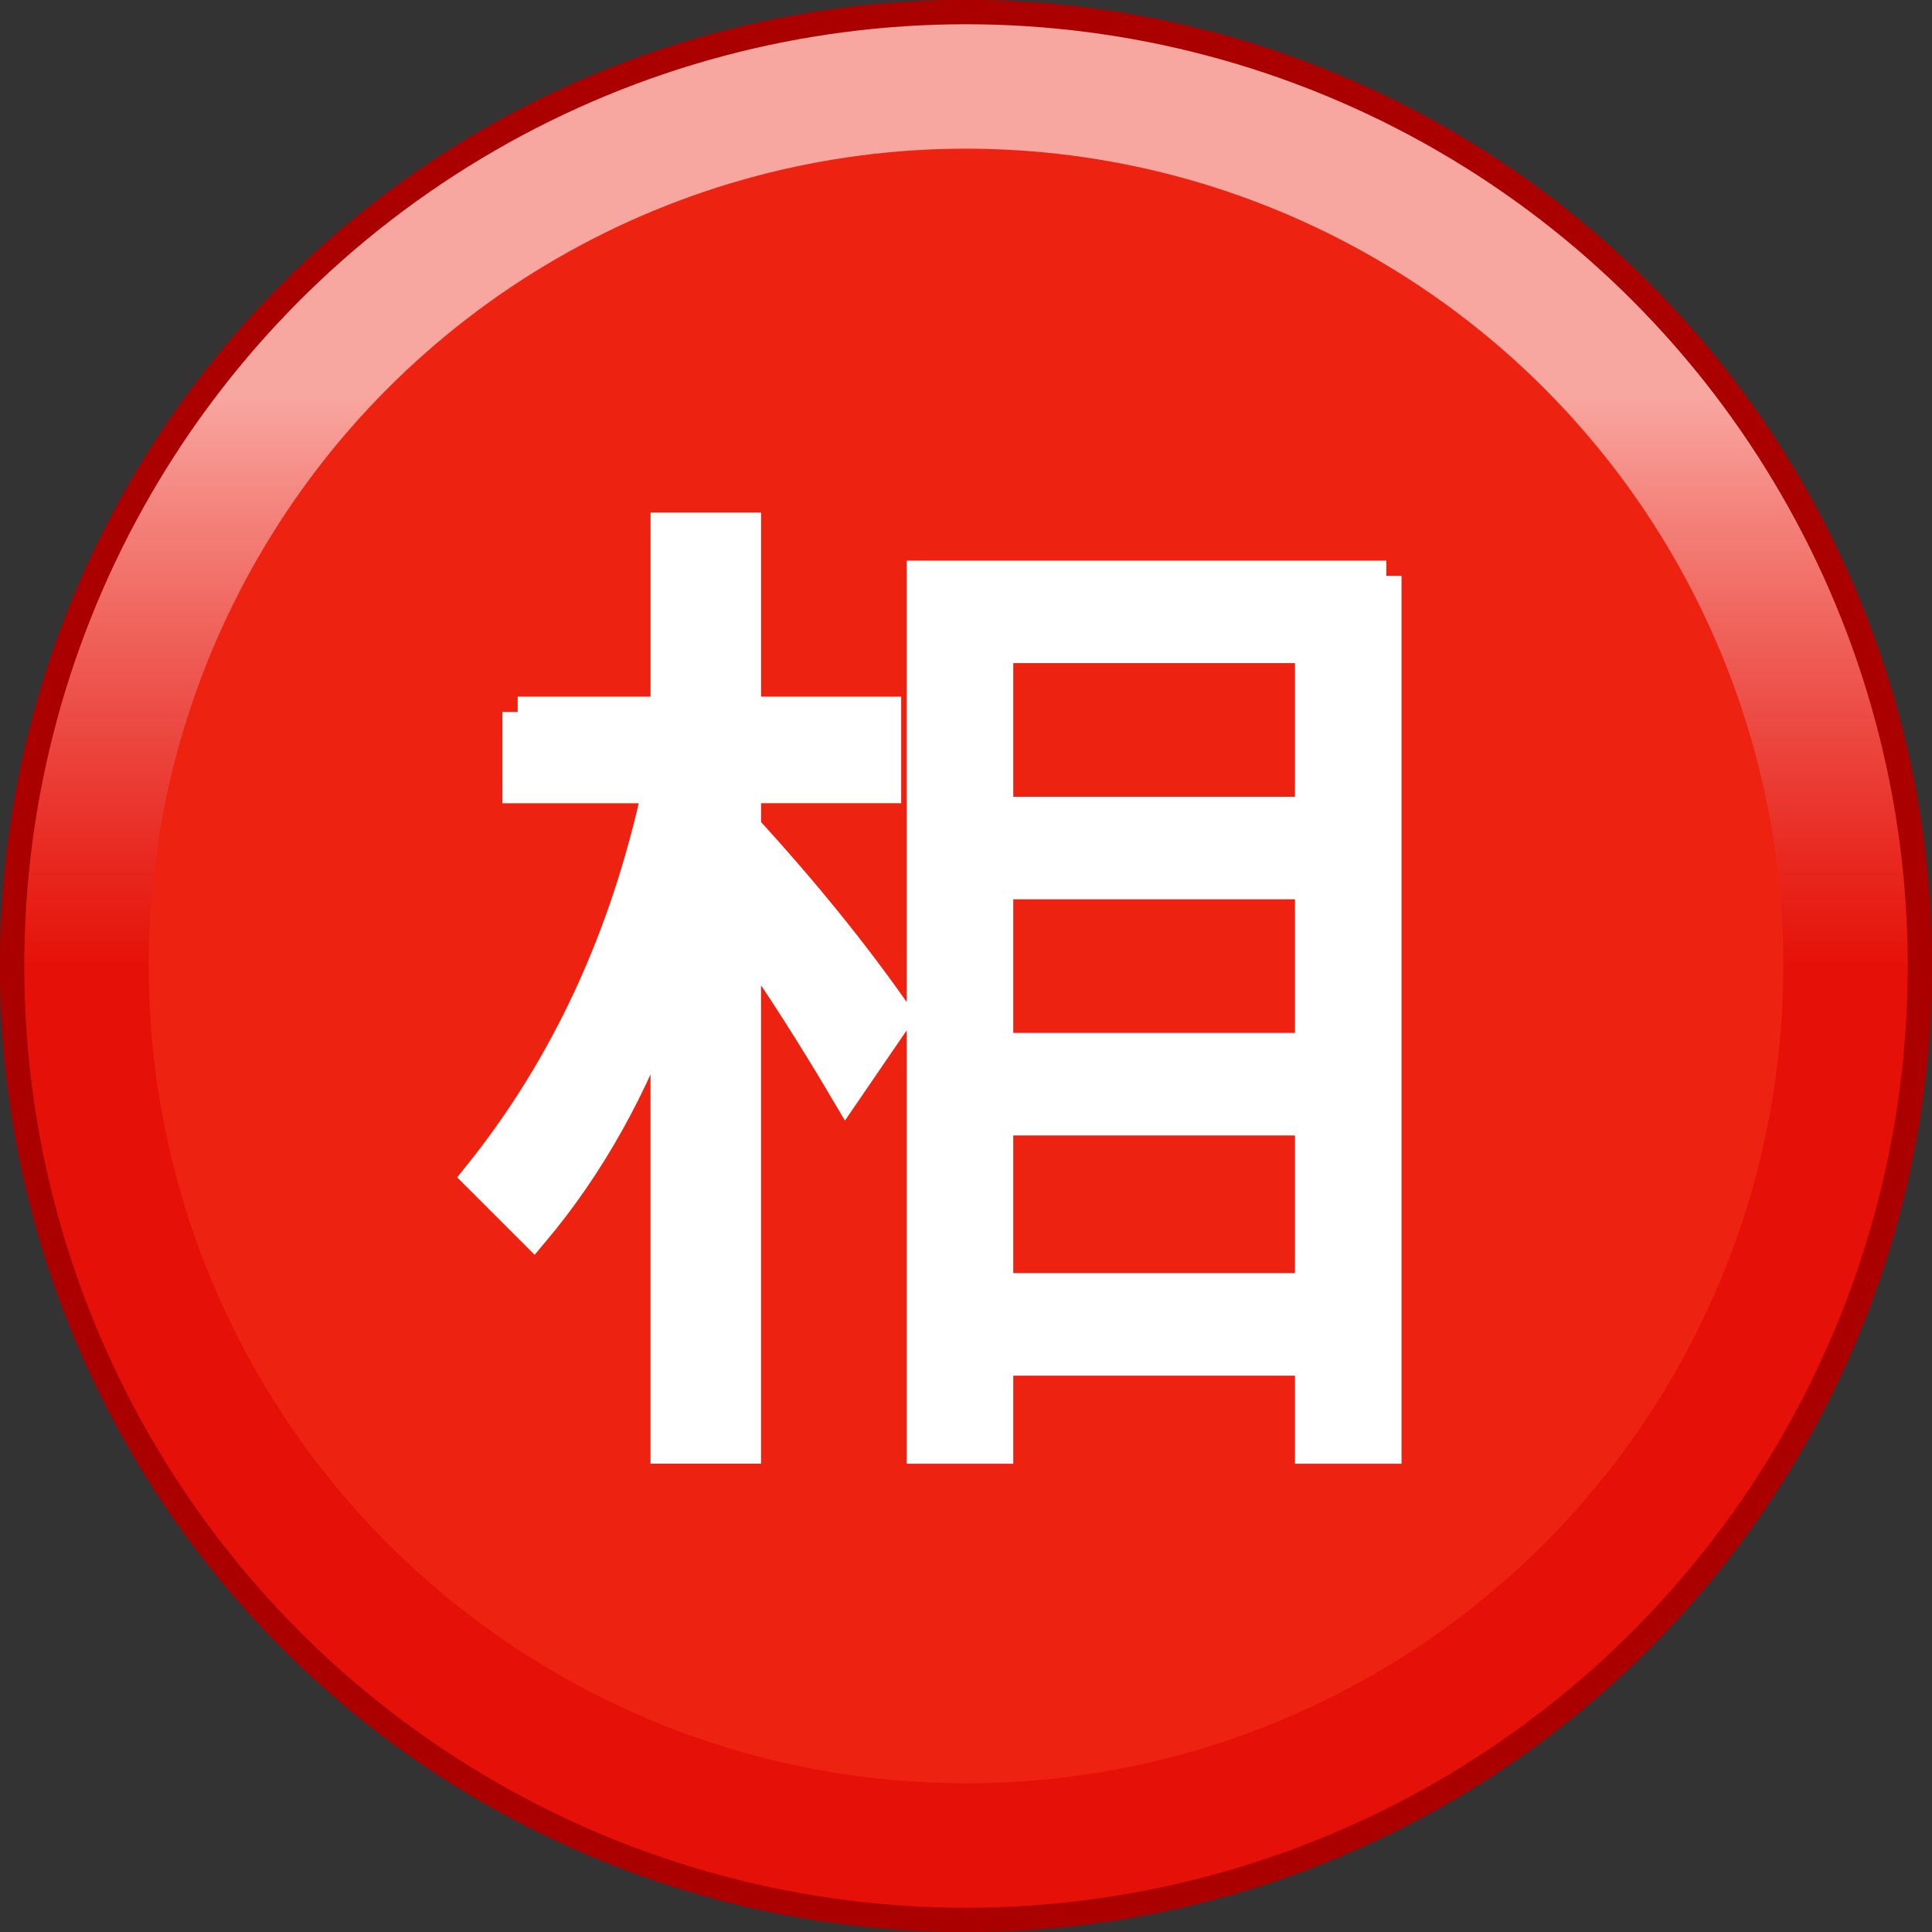 <?xml version="1.0" encoding="UTF-8" standalone="no"?>
<svg
   xmlns:dc="http://purl.org/dc/elements/1.1/"
   xmlns:cc="http://creativecommons.org/ns#"
   xmlns:rdf="http://www.w3.org/1999/02/22-rdf-syntax-ns#"
   xmlns:svg="http://www.w3.org/2000/svg"
   xmlns="http://www.w3.org/2000/svg"
   xmlns:xlink="http://www.w3.org/1999/xlink"
   xmlns:sodipodi="http://sodipodi.sourceforge.net/DTD/sodipodi-0.dtd"
   xmlns:inkscape="http://www.inkscape.org/namespaces/inkscape"
   width="79.188"
   height="79.188"
   id="svg2"
   version="1.1"
   inkscape:version="0.48.5 r10040"
   sodipodi:docname="red_elephant.svg">
  <rect width="100%" height="100%" fill="#333333" stroke="none"/>
  <defs
     id="defs10">
    <filter
       height="1.5"
       width="1.5"
       y="0"
       x="0"
       id="f1"
       color-interpolation-filters="sRGB">
      <feOffset
         id="feOffset3039"
         dy="0"
         dx="1"
         in="SourceAlpha"
         result="offOut" />
      <feGaussianBlur
         id="feGaussianBlur3041"
         stdDeviation="1"
         in="offOut"
         result="blurOut" />
      <!--
      <feBlend in="SourceGraphic" in2="blurOut" mode="normal" />
-->
    </filter>
    <linearGradient
       y2="1"
       x2="0"
       y1="0"
       x1="0"
       id="grad1">
      <stop
         id="stop3034"
         style="stop-color:rgb(255,255,255);stop-opacity:0.6"
         offset="20%" />
      <stop
         id="stop3036"
         style="stop-color:rgb(220,0,0);stop-opacity:0.5"
         offset="50%" />
    </linearGradient>
    <linearGradient
       y2="1"
       x2="0"
       y1="0"
       x1="0"
       id="grad0">
      <stop
         id="stop3029"
         style="stop-color:rgb(0,0,0);stop-opacity:0.3"
         offset="20%" />
      <stop
         id="stop3031"
         style="stop-color:rgb(0,0,0);stop-opacity:0.6"
         offset="100%" />
    </linearGradient>
    <linearGradient
       inkscape:collect="always"
       xlink:href="#grad1"
       id="linearGradient3085"
       x1="10.9"
       y1="4.9"
       x2="10.9"
       y2="83.1"
       gradientUnits="userSpaceOnUse" />
    <linearGradient
       inkscape:collect="always"
       xlink:href="#grad1"
       id="linearGradient3353"
       gradientUnits="userSpaceOnUse"
       x1="10.9"
       y1="4.9"
       x2="10.9"
       y2="83.1" />
  </defs>
  <sodipodi:namedview
     pagecolor="#ffffff"
     bordercolor="#666666"
     borderopacity="1"
     objecttolerance="10"
     gridtolerance="10"
     guidetolerance="10"
     inkscape:pageopacity="0"
     inkscape:pageshadow="2"
     inkscape:window-width="1920"
     inkscape:window-height="1024"
     id="namedview8"
     showgrid="false"
     inkscape:zoom="2.6222222"
     inkscape:cx="-50.024894"
     inkscape:cy="38.59375"
     inkscape:window-x="0"
     inkscape:window-y="0"
     inkscape:window-maximized="1"
     inkscape:current-layer="svg2"
     fit-margin-top="0"
     fit-margin-left="0"
     fit-margin-right="0"
     fit-margin-bottom="0" />
  <g
     id="g3345"
     transform="translate(-1.406,-6.406)">
    <circle
       transform="translate(-9,2)"
       d="M 89,44 C 89,65.539 71.539,83 50,83 28.461,83 11,65.539 11,44 11,22.461 28.461,5 50,5 71.539,5 89,22.461 89,44 z"
       style="fill:#ee2211"
       sodipodi:ry="39"
       sodipodi:rx="39"
       sodipodi:cy="44"
       sodipodi:cx="50"
       cx="50"
       cy="44"
       r="39"
       id="circle3077" />
    <circle
       transform="translate(-9,2)"
       d="M 89.1,44 C 89.1,65.594 71.594,83.1 50,83.1 28.406,83.1 10.9,65.594 10.9,44 10.9,22.406 28.406,4.9 50,4.9 71.594,4.9 89.1,22.406 89.1,44 z"
       style="fill:url(#linearGradient3353)"
       sodipodi:ry="39.099998"
       sodipodi:rx="39.099998"
       sodipodi:cy="44"
       sodipodi:cx="50"
       cx="50"
       cy="44"
       r="39.1"
       id="circle3079" />
    <circle
       transform="translate(-9,2)"
       d="M 89.1,44 C 89.1,65.594 71.594,83.1 50,83.1 28.406,83.1 10.9,65.594 10.9,44 10.9,22.406 28.406,4.9 50,4.9 71.594,4.9 89.1,22.406 89.1,44 z"
       style="fill:none;stroke:#aa0000;stroke-width:1"
       sodipodi:ry="39.099998"
       sodipodi:rx="39.099998"
       sodipodi:cy="44"
       sodipodi:cx="50"
       cx="50"
       cy="44"
       r="39.1"
       id="circle3081" />
    <circle
       transform="translate(-9,2)"
       d="M 83.5,44 C 83.5,62.502 68.502,77.5 50,77.5 31.498,77.5 16.5,62.502 16.5,44 16.5,25.498 31.498,10.5 50,10.5 68.502,10.5 83.5,25.498 83.5,44 z"
       style="fill:#ee2211"
       sodipodi:ry="33.5"
       sodipodi:rx="33.5"
       sodipodi:cy="44"
       sodipodi:cx="50"
       cx="50"
       cy="44"
       r="33.5"
       id="circle3083" />
    <g
       transform="translate(-9,2)"
       id="text6"
       style="font-size:42px;font-weight:normal;text-anchor:middle;fill:#ffffff;stroke:#ffffff;stroke-width:1.25;font-family:'WenQuanYi Micro Hei, Arial'">
      <path
         inkscape:connector-curvature="0"
         id="path3088"
         style="font-size:42px;font-weight:normal;text-anchor:middle;fill:#ffffff;stroke:#ffffff;stroke-width:1.25;font-family:'WenQuanYi Micro Hei, Arial'"
         d="m 31.625,33.586 6.07,0 0,-7.547 3.281,0 0,7.547 5.742,0 0,3.117 -5.742,0 0,1.641 c 2.406,2.625 4.484,5.195 6.234,7.711 l -2.133,3.117 c -1.422,-2.406 -2.789,-4.539 -4.102,-6.398 l 0,21 -3.281,0 0,-18.539 c -1.313,3.719 -3.117,6.945 -5.414,9.68 l -2.297,-2.297 c 3.609,-4.484 6.07,-9.789 7.383,-15.914 l -5.742,0 0,-3.117 m 35.602,-5.578 0,35.766 -3.117,0 0,-3.609 -12.797,0 0,3.609 -3.117,0 0,-35.766 19.031,0 M 51.312,37.688 l 12.797,0 0,-6.727 -12.797,0 0,6.727 m 0,9.68 12.797,0 0,-6.727 -12.797,0 0,6.727 m 0,9.844 12.797,0 0,-6.891 -12.797,0 0,6.891" />
    </g>
  </g>
</svg>
